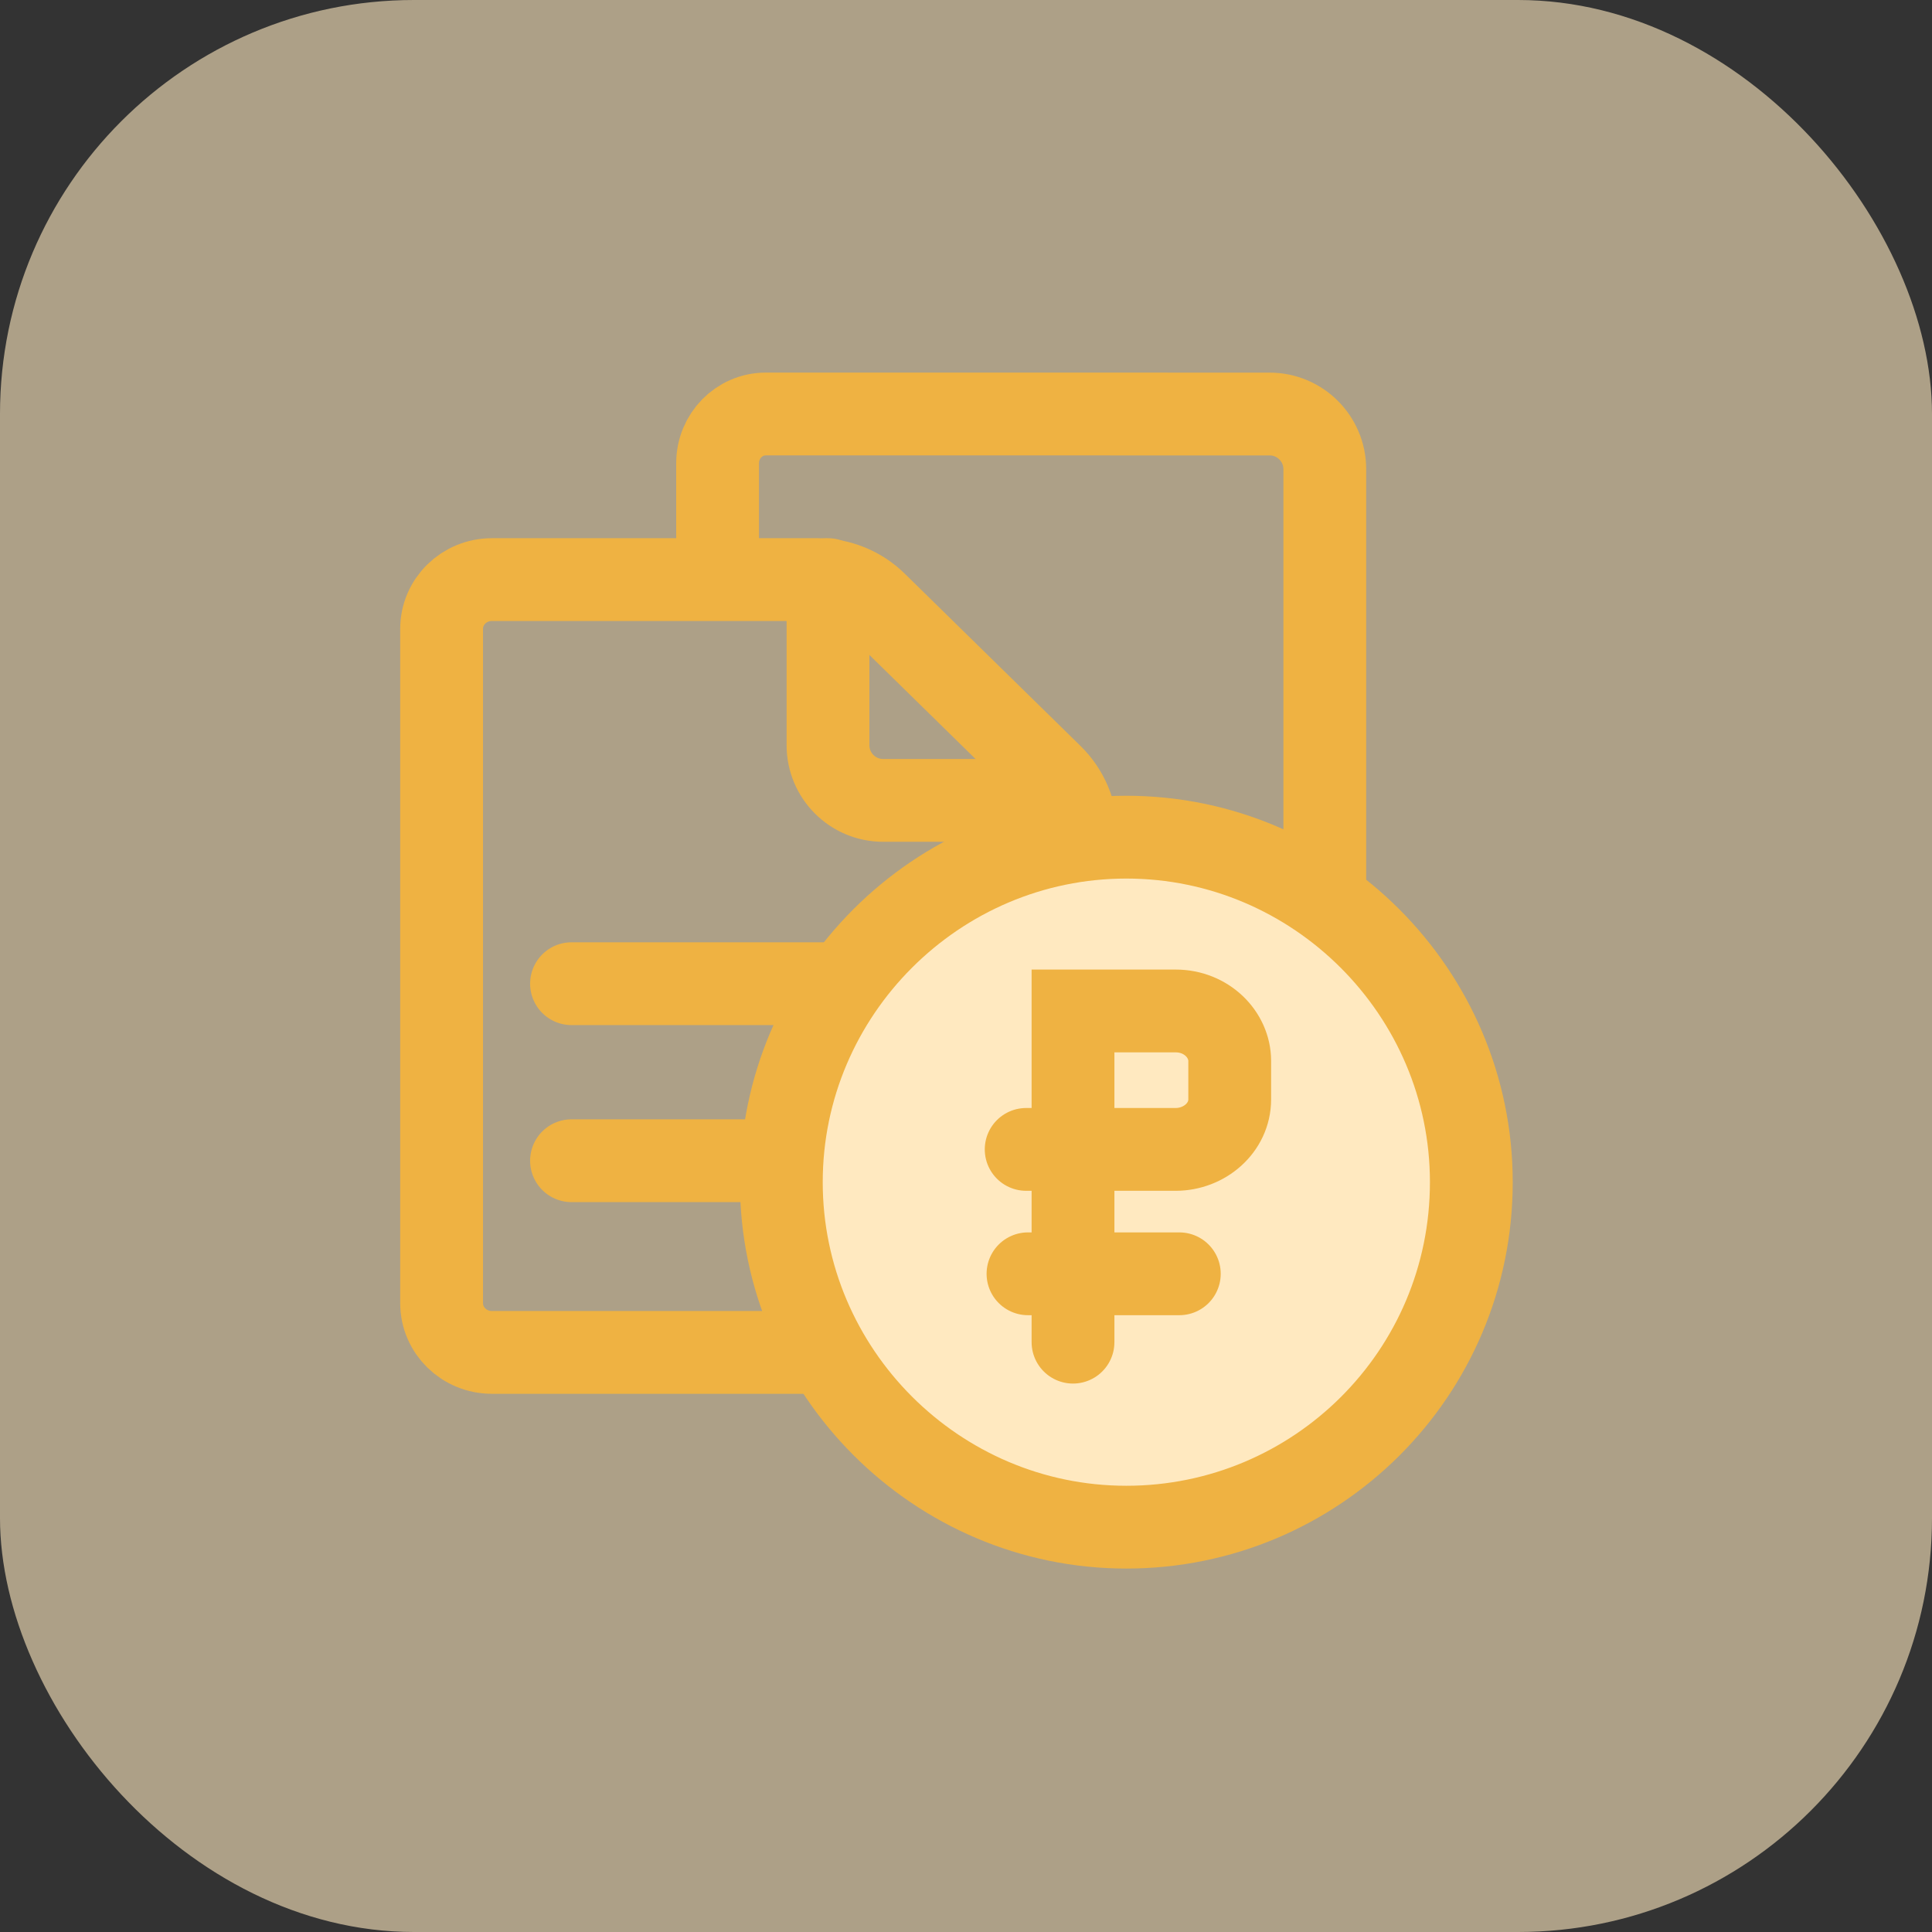 <svg width="70" height="70" viewBox="0 0 70 70" fill="none" xmlns="http://www.w3.org/2000/svg">
<rect x="0" y="0" width="70" height="70" fill="#333333" stroke="none"/>
<rect width="70" height="70" rx="15" fill="#FFE9C0" fill-opacity="0.6"/>
<path d="M17.821 49H37.179C38.185 49 39 48.201 39 47.215V30.242C39 29.436 38.676 28.664 38.101 28.1C36.115 26.153 33.69 23.776 31.733 21.858C31.173 21.308 30.419 21 29.634 21H17.821C16.815 21 16 21.799 16 22.785V47.215C16 48.201 16.815 49 17.821 49Z" stroke="#EFB242" stroke-width="3" stroke-miterlimit="10" stroke-linecap="round"/>
<path d="M30 21V27C30 28.105 30.895 29 32 29H38" stroke="#EFB242" stroke-width="3" stroke-miterlimit="3.864" stroke-linecap="round" stroke-linejoin="round"/>
<path d="M20.707 35.641H33.714" stroke="#EFB242" stroke-width="3" stroke-miterlimit="10" stroke-linecap="round"/>
<path d="M20.707 42.055H33.714" stroke="#EFB242" stroke-width="3" stroke-miterlimit="10" stroke-linecap="round"/>
<path d="M38.86 43H46.255C47.219 43 48 42.203 48 41.218V17.001C48 15.896 47.104 15 45.999 15.001C42.731 15.001 37.986 15 36.014 15H27.745C26.781 15 26 15.798 26 16.783V20.893" stroke="#EFB242" stroke-width="3" stroke-miterlimit="10" stroke-linecap="round"/>
<path d="M40.809 55.332C33.934 55.332 28.309 49.707 28.309 42.832C28.309 35.957 33.934 30.332 40.809 30.332C47.684 30.332 53.309 35.957 53.309 42.832C53.309 49.77 47.684 55.332 40.809 55.332Z" fill="#FFE9C0" stroke="#EFB242" stroke-width="3" stroke-miterlimit="10" stroke-linecap="round"/>
<path d="M38.877 48.629V36.629H42.597C43.706 36.629 44.555 37.475 44.555 38.442V39.832C44.555 40.86 43.641 41.645 42.597 41.645H37.18" stroke="#EFB242" stroke-width="3" stroke-miterlimit="10" stroke-linecap="round"/>
<path d="M37.246 46.152H42.729" stroke="#EFB242" stroke-width="3" stroke-miterlimit="10" stroke-linecap="round"/>
</svg>
